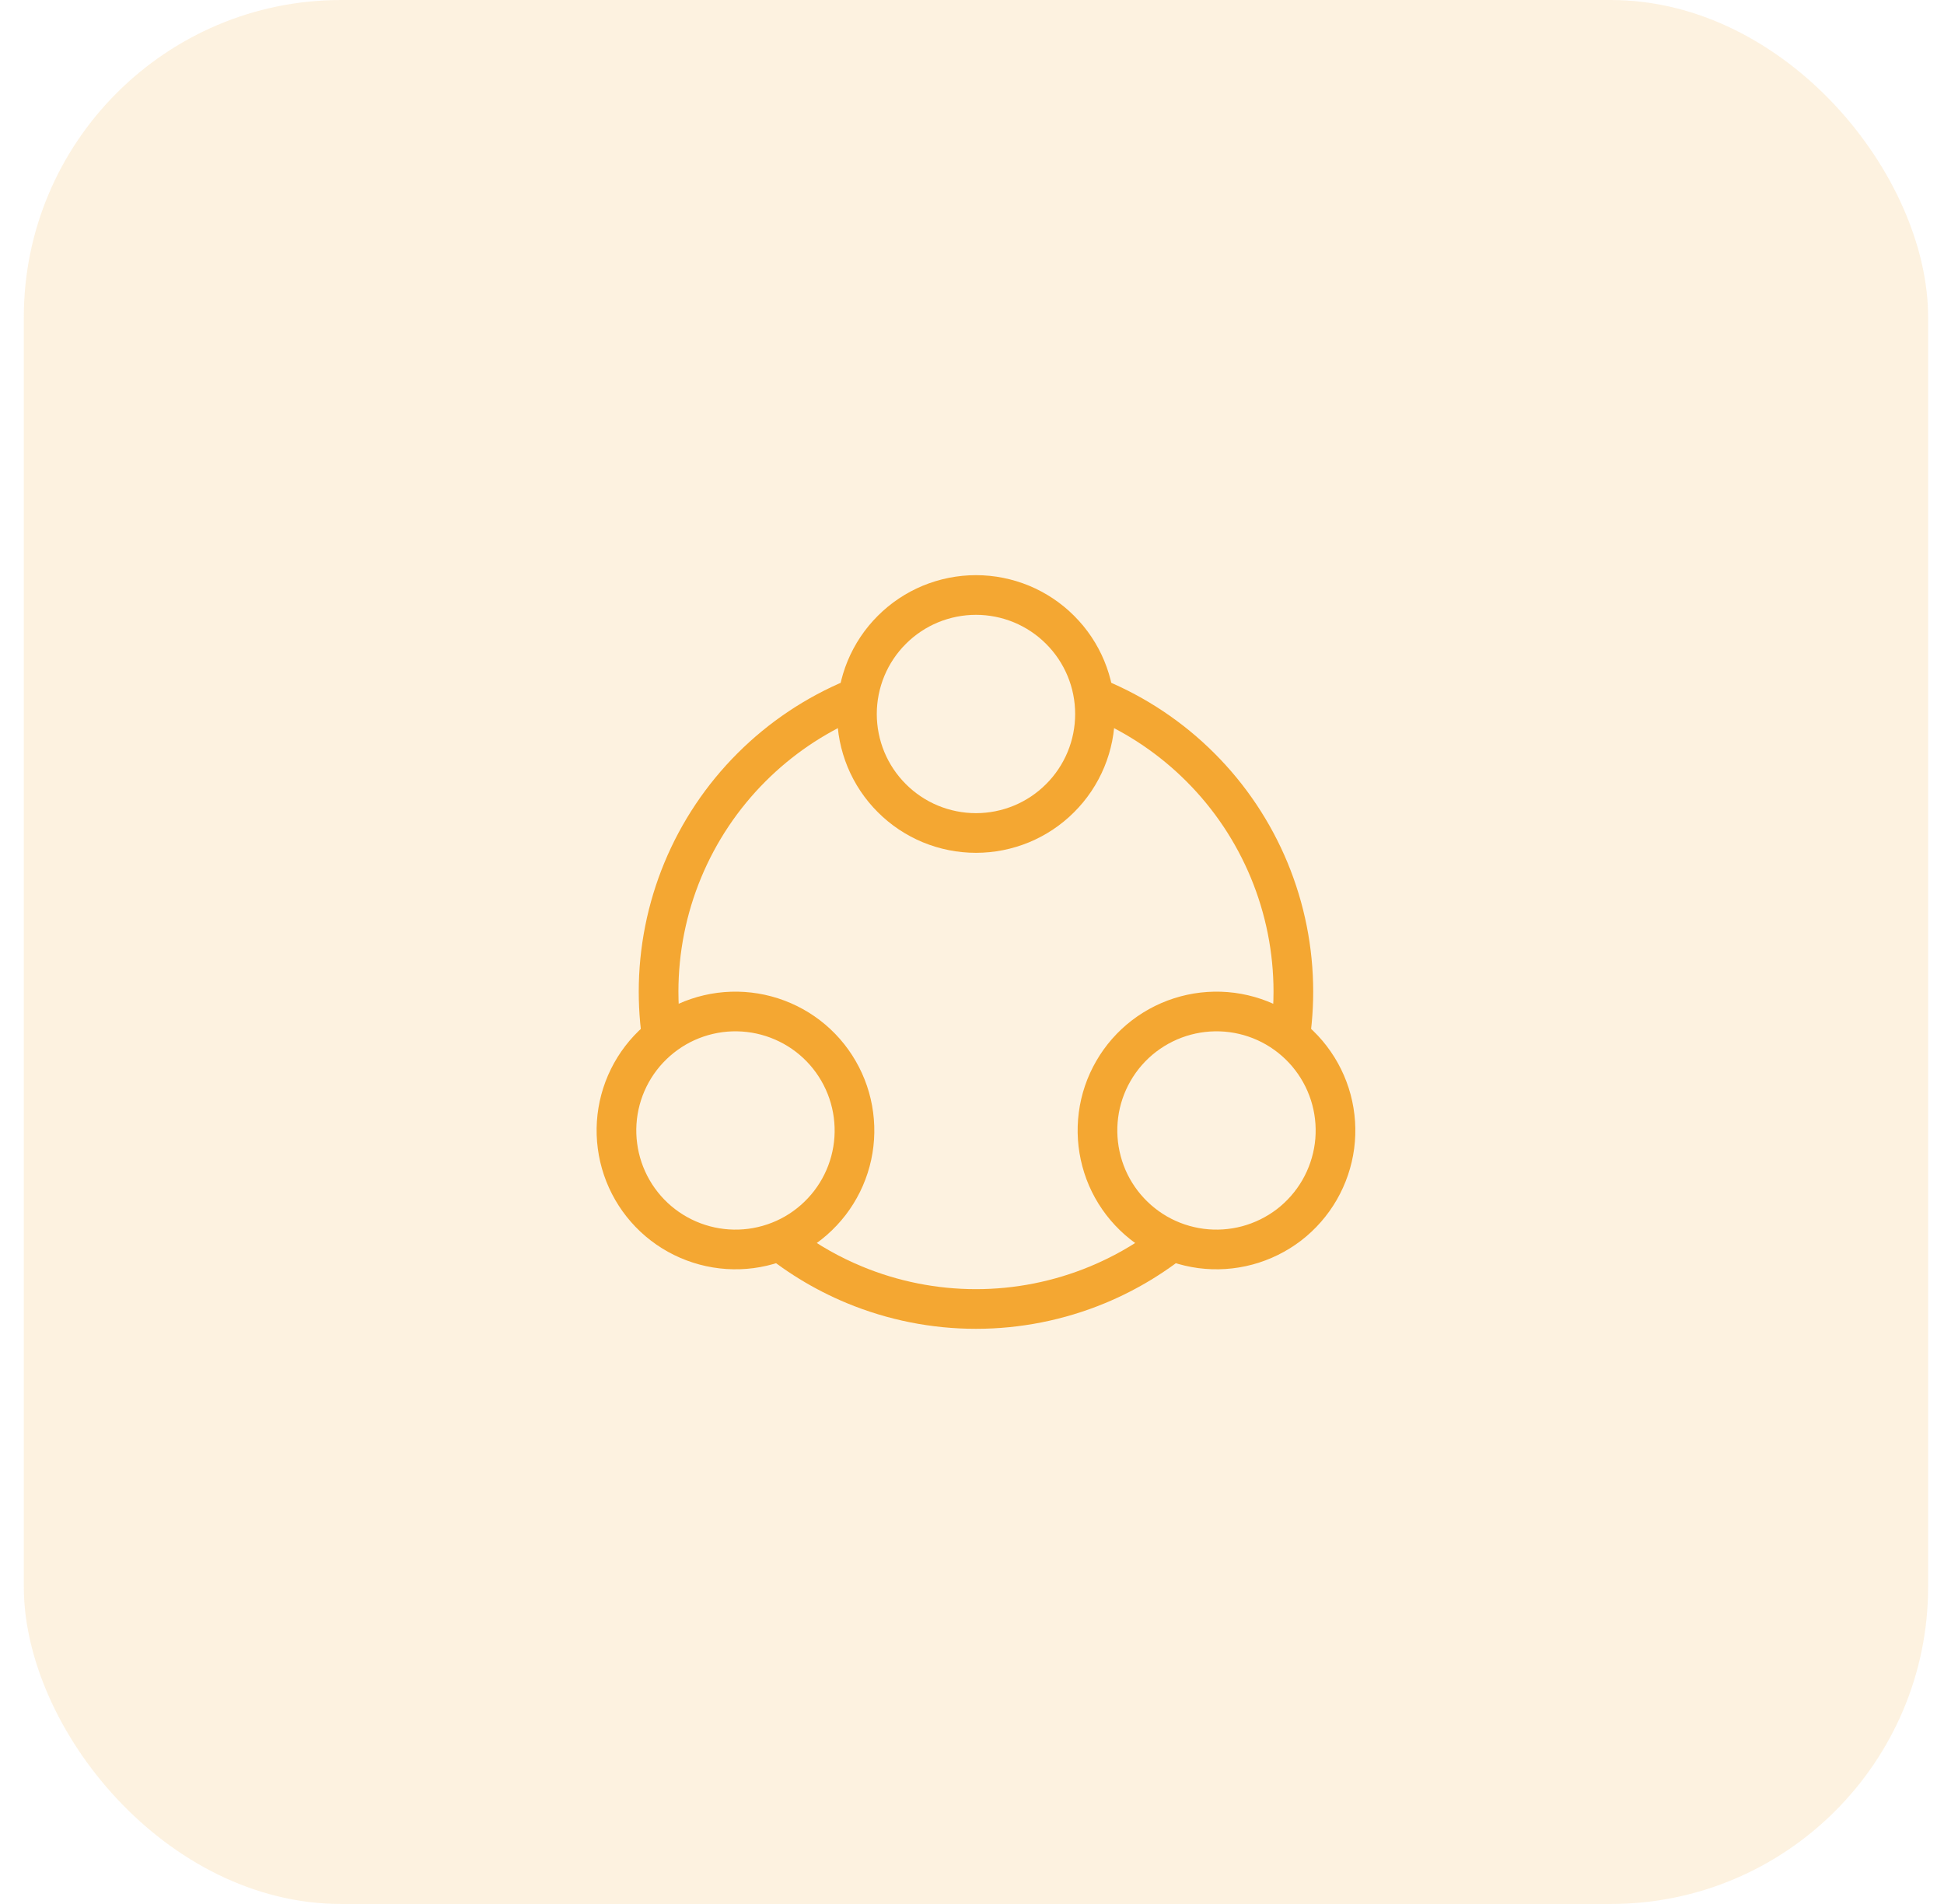 <svg width="49" height="48" viewBox="0 0 49 48" fill="none" xmlns="http://www.w3.org/2000/svg">
<rect x="0.6" width="48" height="48" rx="8" fill="#F4A732" fill-opacity="0.15"/>
<path d="M21.6 18C21.6 18.394 21.678 18.784 21.828 19.148C21.979 19.512 22.2 19.843 22.479 20.121C22.757 20.4 23.088 20.621 23.452 20.772C23.816 20.922 24.206 21 24.6 21C24.994 21 25.384 20.922 25.748 20.772C26.112 20.621 26.443 20.4 26.721 20.121C27 19.843 27.221 19.512 27.372 19.148C27.523 18.784 27.6 18.394 27.6 18C27.6 17.606 27.523 17.216 27.372 16.852C27.221 16.488 27 16.157 26.721 15.879C26.443 15.6 26.112 15.379 25.748 15.228C25.384 15.078 24.994 15 24.6 15C24.206 15 23.816 15.078 23.452 15.228C23.088 15.379 22.757 15.6 22.479 15.879C22.2 16.157 21.979 16.488 21.828 16.852C21.678 17.216 21.6 17.606 21.6 18L21.6 18Z" stroke="#F4A732"/>
<path d="M17.038 25.901C16.697 26.099 16.398 26.361 16.158 26.673C15.918 26.986 15.742 27.343 15.64 27.723C15.538 28.104 15.512 28.501 15.564 28.891C15.615 29.282 15.743 29.658 15.94 30C16.137 30.341 16.399 30.64 16.712 30.88C17.024 31.119 17.381 31.295 17.762 31.397C18.142 31.499 18.539 31.525 18.93 31.474C19.32 31.422 19.697 31.295 20.038 31.098C20.379 30.901 20.678 30.638 20.918 30.326C21.158 30.013 21.334 29.657 21.436 29.276C21.538 28.895 21.564 28.499 21.512 28.108C21.461 27.717 21.333 27.341 21.136 27C20.939 26.658 20.677 26.359 20.364 26.119C20.052 25.88 19.695 25.704 19.314 25.602C18.934 25.5 18.537 25.474 18.146 25.525C17.756 25.577 17.379 25.704 17.038 25.901L17.038 25.901Z" stroke="#F4A732"/>
<path d="M32.162 25.901C32.504 26.099 32.803 26.361 33.042 26.673C33.282 26.986 33.458 27.343 33.56 27.723C33.662 28.104 33.688 28.501 33.637 28.891C33.585 29.282 33.457 29.658 33.26 30C33.063 30.341 32.801 30.64 32.489 30.88C32.176 31.119 31.819 31.295 31.439 31.397C31.058 31.499 30.661 31.525 30.271 31.474C29.88 31.422 29.503 31.295 29.162 31.098C28.821 30.901 28.522 30.638 28.282 30.326C28.042 30.013 27.866 29.657 27.765 29.276C27.663 28.895 27.637 28.499 27.688 28.108C27.739 27.717 27.867 27.341 28.064 27C28.261 26.658 28.523 26.359 28.836 26.119C29.149 25.88 29.505 25.704 29.886 25.602C30.266 25.5 30.663 25.474 31.054 25.525C31.445 25.577 31.821 25.704 32.162 25.901L32.162 25.901Z" stroke="#F4A732"/>
<path fill-rule="evenodd" clip-rule="evenodd" d="M21.603 18.125C21.601 18.084 21.6 18.042 21.6 18C21.6 17.653 21.66 17.309 21.778 16.983C21.633 17.034 21.489 17.088 21.347 17.147C20.316 17.575 19.379 18.201 18.59 18.99C17.8 19.779 17.174 20.716 16.747 21.747C16.32 22.779 16.1 23.884 16.1 25C16.1 25.526 16.149 26.05 16.245 26.565C16.469 26.3 16.737 26.076 17.038 25.902C17.074 25.881 17.11 25.861 17.147 25.841C17.116 25.563 17.1 25.282 17.1 25C17.1 24.015 17.294 23.04 17.671 22.13C18.048 21.22 18.6 20.393 19.297 19.697C19.961 19.033 20.743 18.5 21.603 18.125ZM27.597 18.125C28.457 18.5 29.239 19.033 29.903 19.697C30.6 20.393 31.152 21.22 31.529 22.13C31.906 23.04 32.1 24.015 32.1 25C32.1 25.282 32.084 25.563 32.053 25.842C32.09 25.861 32.126 25.881 32.162 25.902C32.463 26.076 32.731 26.3 32.955 26.565C33.051 26.05 33.1 25.526 33.1 25C33.1 23.884 32.88 22.779 32.453 21.747C32.026 20.716 31.4 19.779 30.61 18.99C29.821 18.201 28.884 17.575 27.853 17.147C27.711 17.088 27.567 17.033 27.422 16.982C27.54 17.308 27.6 17.653 27.6 18C27.6 18.042 27.599 18.084 27.597 18.125ZM30.133 31.453C29.792 31.392 29.463 31.272 29.162 31.098C29.126 31.077 29.091 31.056 29.056 31.033C28.567 31.395 28.034 31.696 27.47 31.929C26.56 32.306 25.585 32.5 24.6 32.5C23.615 32.5 22.64 32.306 21.73 31.929C21.166 31.696 20.634 31.395 20.145 31.033C20.11 31.056 20.074 31.077 20.038 31.098C19.737 31.272 19.408 31.392 19.067 31.453C19.747 32.036 20.517 32.509 21.347 32.853C22.379 33.28 23.484 33.5 24.6 33.5C25.716 33.5 26.822 33.28 27.853 32.853C28.683 32.509 29.453 32.036 30.133 31.453Z" fill="#F4A732"/>
</svg>
